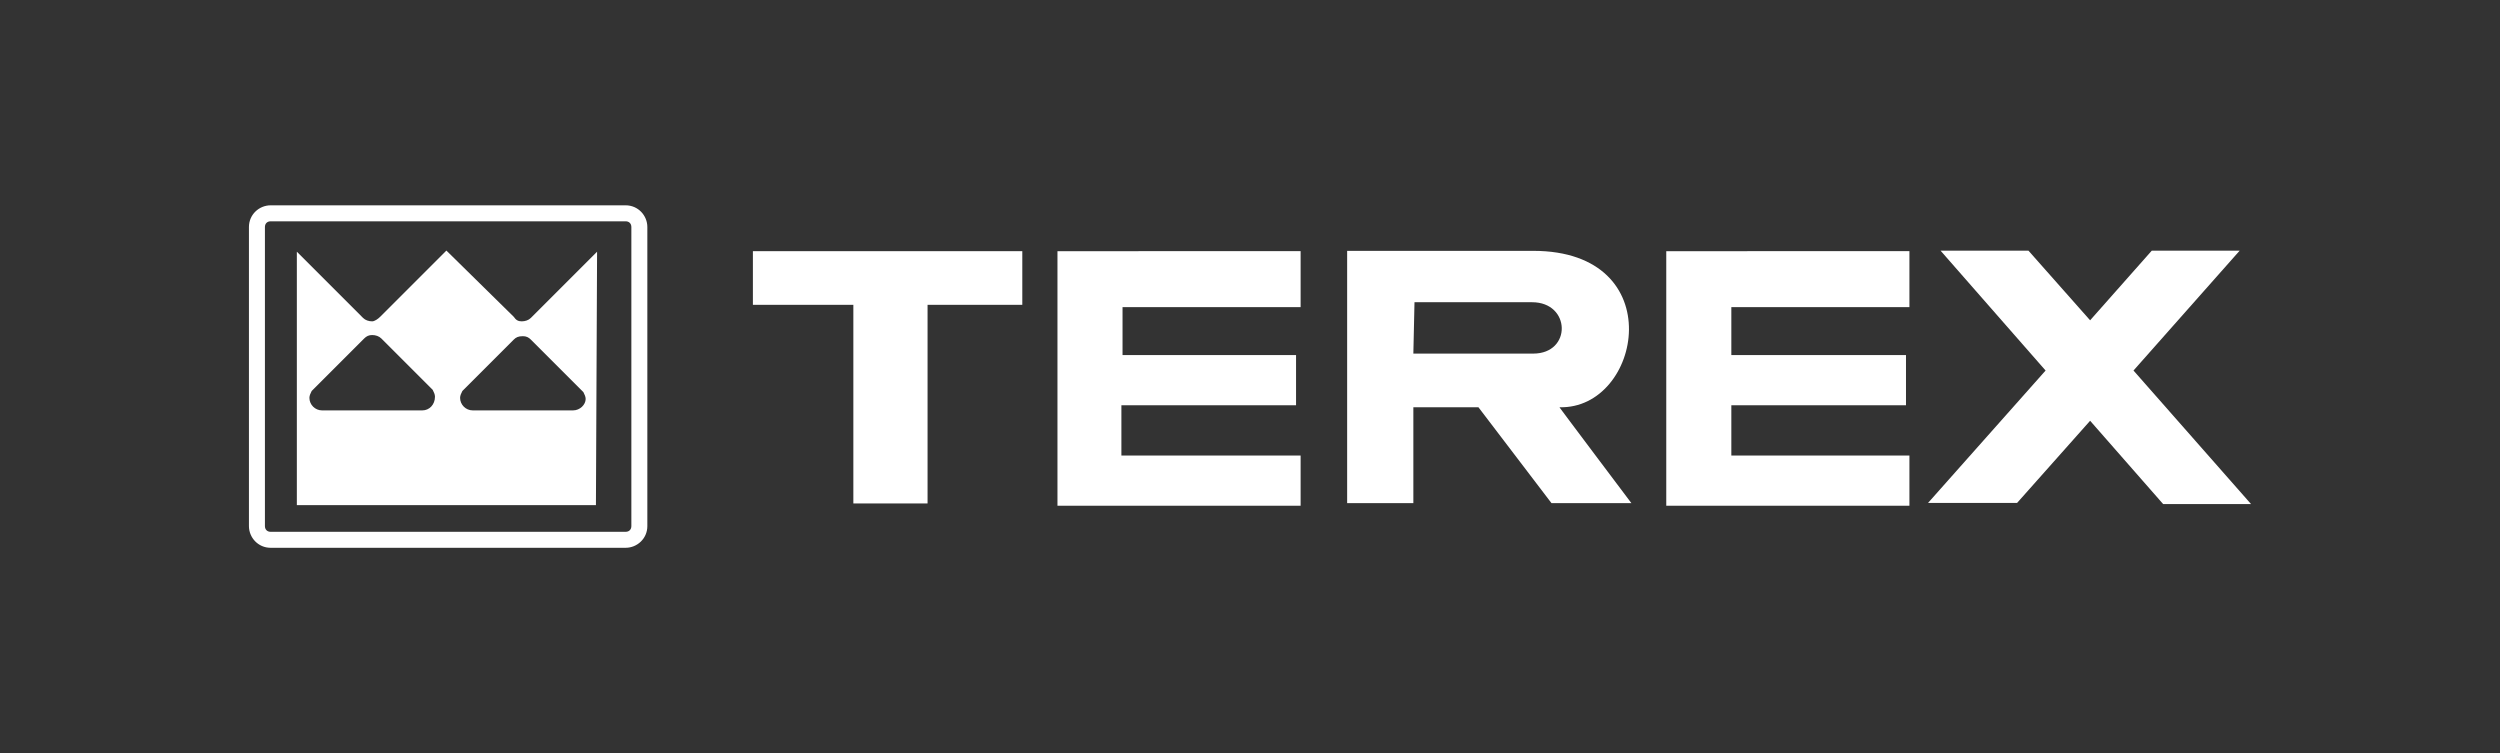 <?xml version="1.0" encoding="utf-8"?>
<!-- Generator: Adobe Illustrator 25.2.3, SVG Export Plug-In . SVG Version: 6.00 Build 0)  -->
<svg version="1.1" id="Слой_1" xmlns="http://www.w3.org/2000/svg" xmlns:xlink="http://www.w3.org/1999/xlink" x="0px" y="0px"
	 viewBox="0 0 219 66" style="enable-background:new 0 0 219 66;" xml:space="preserve">
<rect x="0" y="0" width="219" height="66" fill="#333333" stroke="none"/>
<style type="text/css">
	.st0{fill:#FFFFFF;}
</style>
<g>
	<g id="g57_2_" transform="translate(43.307,732.586)">
		<path id="path59_2_" class="st0" d="M-19.6-714.6c-1,0-1.9,0.8-1.9,1.9v26.2c0,1,0.8,1.9,1.9,1.9h31.1c1,0,1.9-0.8,1.9-1.9v-26.2
			c0-1-0.8-1.9-1.9-1.9H-19.6z M-20.1-686.5v-26.2c0-0.3,0.2-0.5,0.5-0.5h31.1c0.3,0,0.5,0.2,0.5,0.5v26.2c0,0.3-0.2,0.5-0.5,0.5
			h-31.1C-19.9-686-20.1-686.2-20.1-686.5"/>
	</g>
	<g id="g61_2_" transform="translate(71.904,728.55)">
		<path id="path63_2_" class="st0" d="M-19.6-706.5l-5.8,5.8l0,0c-0.2,0.2-0.5,0.3-0.8,0.3s-0.5-0.1-0.7-0.4l-5.9-5.8l-5.8,5.8
			c-0.2,0.2-0.5,0.4-0.7,0.4c-0.3,0-0.6-0.1-0.8-0.3l-5.8-5.8l0,0v22.2h12.3h1.6h12.3L-19.6-706.5L-19.6-706.5z M-34.9-692.6h-8.8
			c-0.6,0-1.1-0.5-1.1-1.1c0-0.2,0.1-0.4,0.2-0.6l4.6-4.6c0.2-0.2,0.4-0.3,0.7-0.3s0.6,0.1,0.8,0.3l4.5,4.5c0.1,0.2,0.2,0.4,0.2,0.6
			C-33.8-693.1-34.3-692.6-34.9-692.6 M-21.7-692.6h-8.8c-0.6,0-1.1-0.5-1.1-1.1c0-0.2,0.1-0.4,0.2-0.6l4.5-4.5
			c0.2-0.2,0.4-0.3,0.8-0.3c0.3,0,0.5,0.1,0.7,0.3l4.6,4.6c0.1,0.2,0.2,0.4,0.2,0.6C-20.6-693.1-21.1-692.6-21.7-692.6"/>
	</g>
	<g id="g65_2_" transform="translate(94.354,706.502)">
		<path id="path67_2_" class="st0" d="M-19.6-662.4v-17.4h-8.8v-4.7h23.6v4.7h-8.3v17.4H-19.6z"/>
	</g>
	<g id="g69_2_" transform="translate(112.134,706.502)">
		<path id="path71_2_" class="st0" d="M-19.5-662.4v-22.1H1.8v4.9h-15.6v4.2H1.4v4.4h-15.3v4.4H1.8v4.4h-21.3V-662.4z"/>
	</g>
	<g id="g73_2_" transform="translate(165.465,706.502)">
		<path id="path75_2_" class="st0" d="M-19.5-662.4v-22.1H1.8v4.9h-15.6v4.2H1.5v4.4h-15.3v4.4H1.8v4.4h-21.3V-662.4z"/>
	</g>
	<g id="g77_2_" transform="translate(216.594,706.459)">
		<path id="path79_2_" class="st0" d="M-19.4-662.3L-29.7-674l9.3-10.5h-7.7l-5.4,6.1l-5.4-6.1h-7.7l9.2,10.5l-10.3,11.6h7.8
			l6.4-7.2l6.4,7.3L-19.4-662.3L-19.4-662.3z"/>
	</g>
	<g id="g81_2_" transform="translate(143.41,724.075)">
		<path id="path83_2_" class="st0" d="M-19.5-697.6h10.3c3.4,0,3.5,4.5,0.1,4.5h-10.5L-19.5-697.6z M-25.4-702.1v22.1h5.8v-8.4h5.7
			l6.4,8.4h7c0,0-6.4-8.5-6.3-8.4c7.2,0.2,9.8-13.7-2.3-13.7L-25.4-702.1L-25.4-702.1z"/>
	</g>
</g>
</svg>
